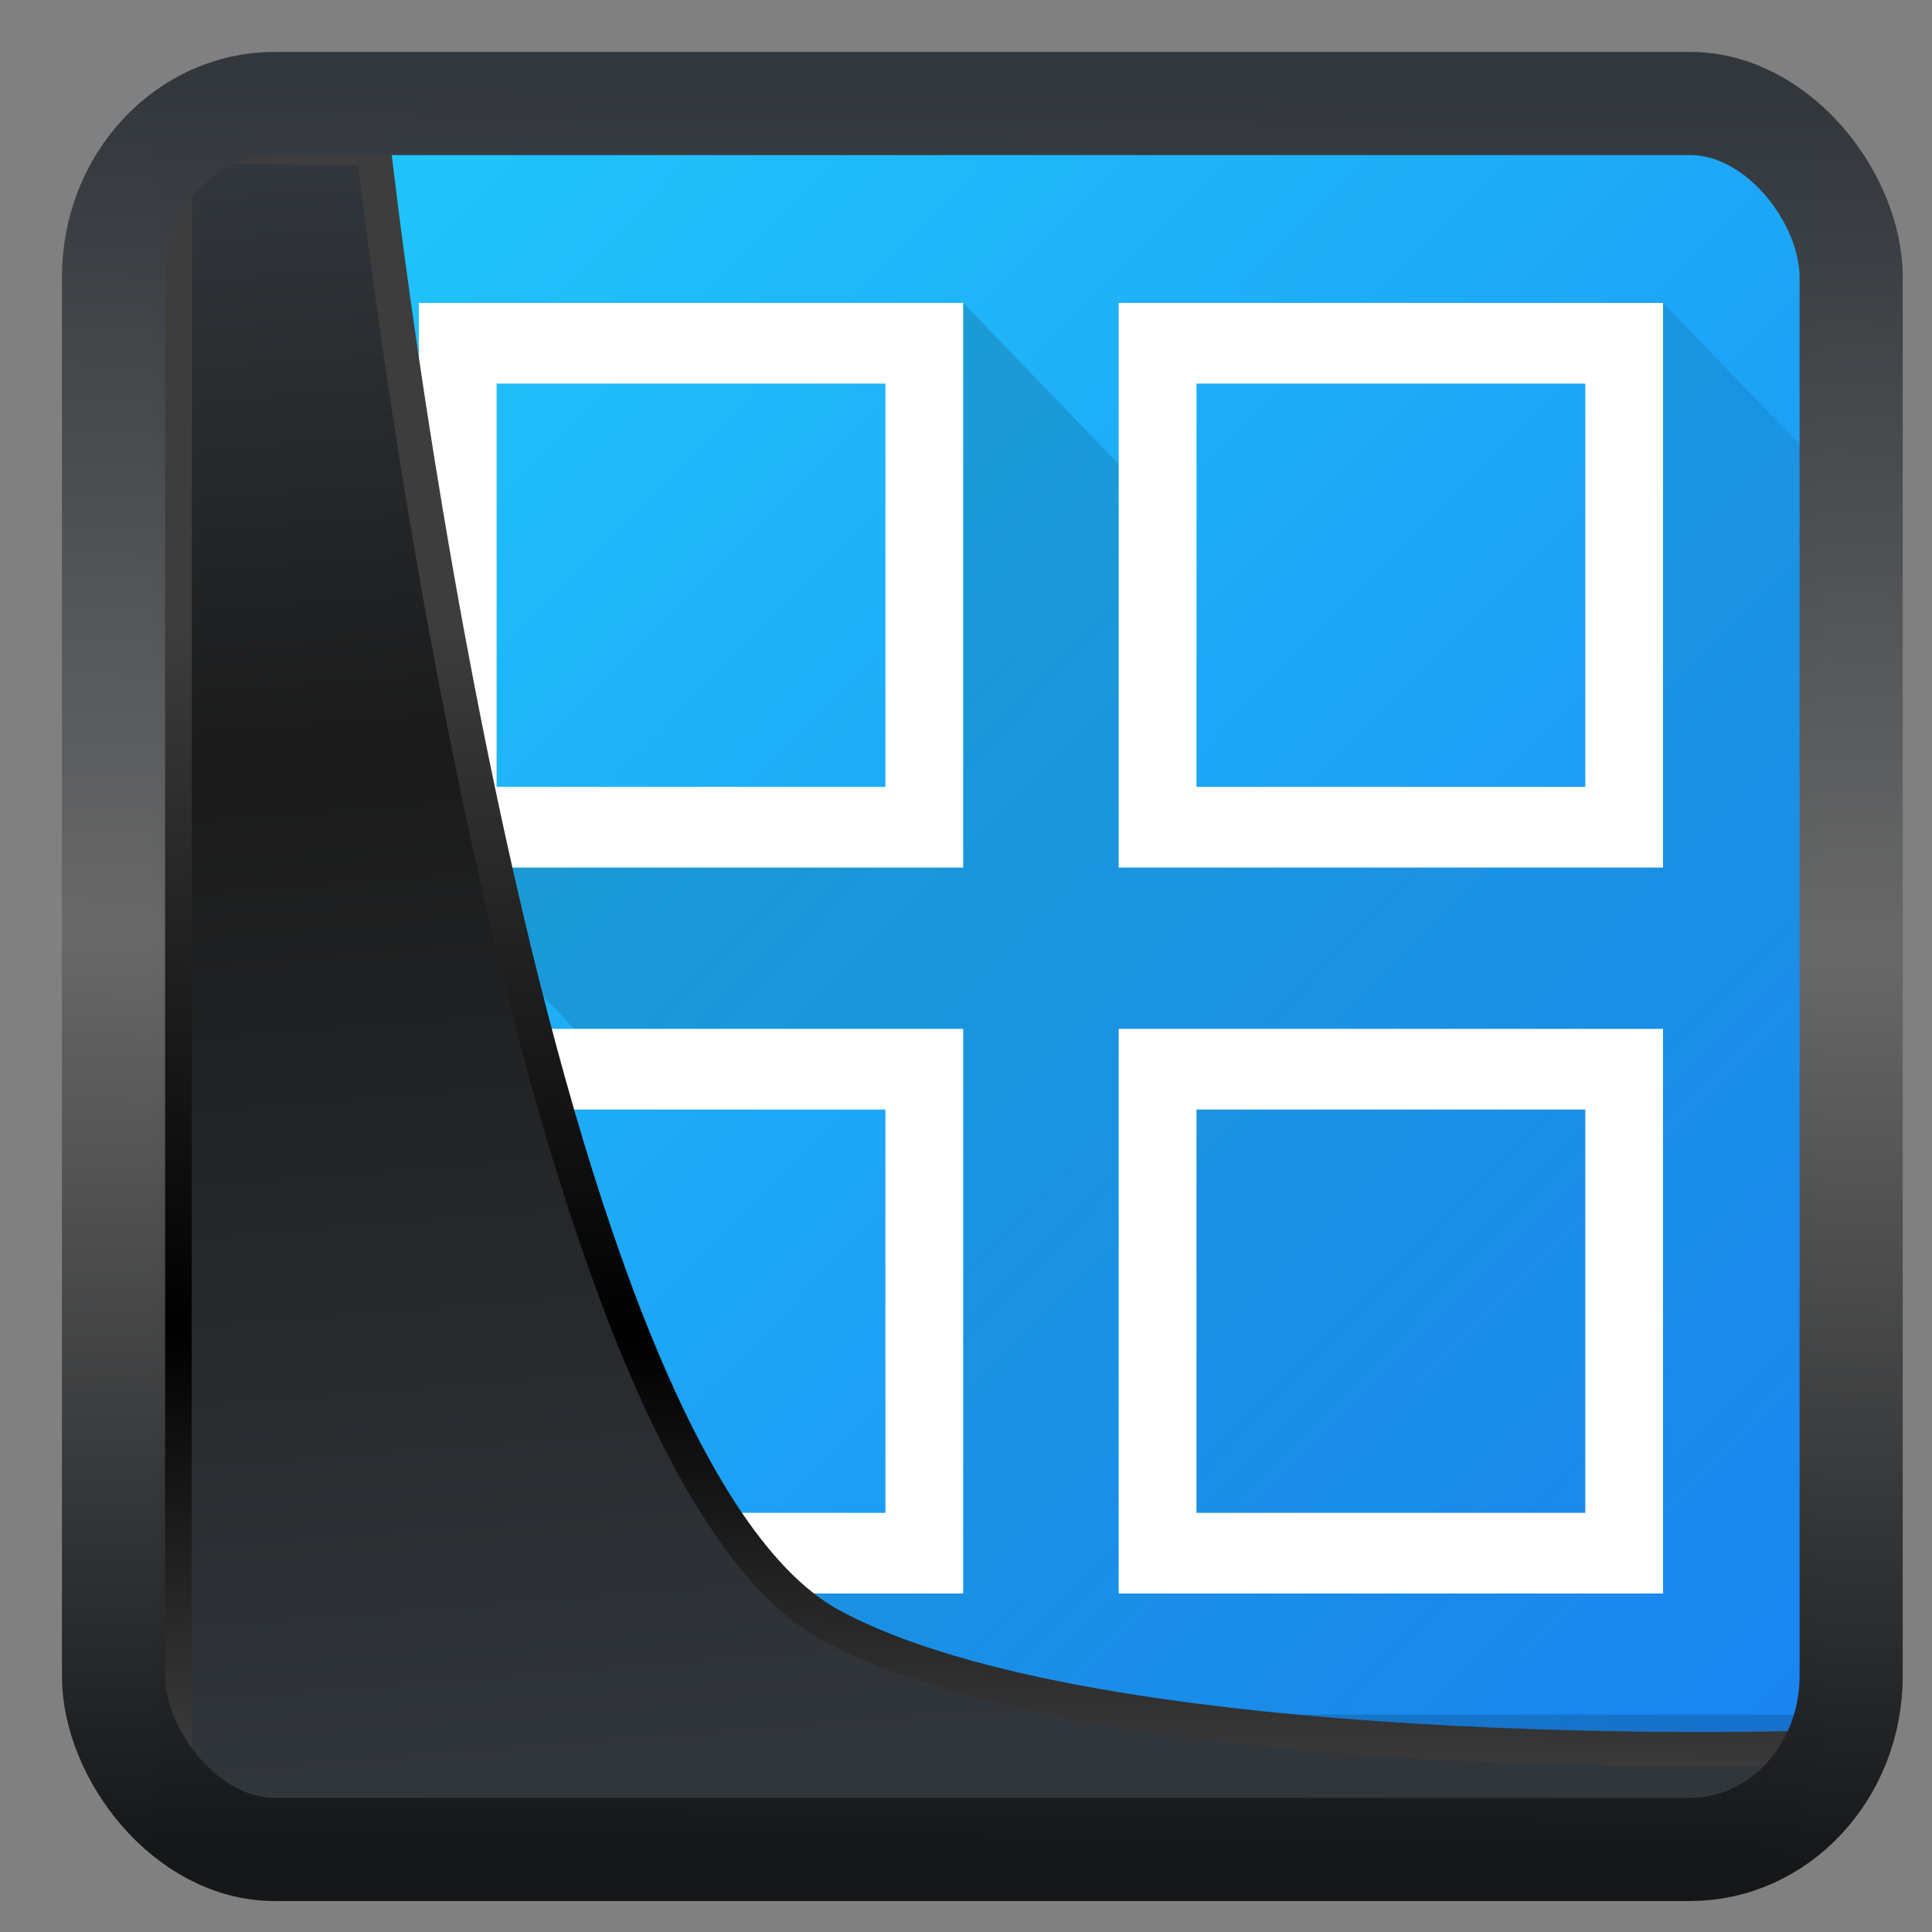 <svg width="24" height="24" version="1.1" viewBox="0 0 24 24" xmlns="http://www.w3.org/2000/svg" xmlns:xlink="http://www.w3.org/1999/xlink">
<rect x="0" y="0" width="24" height="24" fill="#808080" stroke="none"/>
<defs>
<linearGradient id="linearGradient3403" x1="6.949" x2="11.215" y1="4.555" y2="59.052" gradientUnits="userSpaceOnUse">
<stop style="stop-color:#32373c" offset="0"/>
<stop style="stop-color:#1a1a1a" offset=".368"/>
<stop style="stop-color:#31363b" offset="1"/>
</linearGradient>
<linearGradient id="linearGradient20558" x1="25.802" x2="25.111" y1="20.374" y2="58.913" gradientUnits="userSpaceOnUse">
<stop style="stop-color:#3d3d3d" offset="0"/>
<stop offset=".618"/>
<stop style="stop-color:#3d3d3d" offset="1"/>
</linearGradient>
<linearGradient id="linearGradient4557" x1="43.5" x2="44.142" y1="64.012" y2=".306" gradientTransform="translate(.361 -.13)" gradientUnits="userSpaceOnUse">
<stop style="stop-color:#141618" offset="0"/>
<stop style="stop-color:#686868" offset=".518"/>
<stop style="stop-color:#31363b" offset="1"/>
</linearGradient>
<linearGradient id="c-5" x1="-41.26" x2="-2.994" y1="-.883" y2="37.956" gradientTransform="matrix(1.045 0 0 1.03 46.077 3.857)" gradientUnits="userSpaceOnUse">
<stop stop-color="#21c9fb" offset="0"/>
<stop stop-color="#1a86f2" offset="1"/>
</linearGradient>
<linearGradient id="linearGradient4237" x1="4" x2="44" y1="4" y2="44" gradientUnits="userSpaceOnUse">
<stop offset="0"/>
<stop style="stop-opacity:0" offset="1"/>
</linearGradient>
</defs>
<g transform="matrix(.483 0 0 .501 1.339 -.245)">
<path d="m4 4v40h40v-40z" style="fill:url(#c-5);stroke-linejoin:bevel;stroke-width:2"/>
<path d="m8 40 4 4h32v-32l-4-4v14h-14v-10l-4-4v14h-14l4 4h10v14z" style="fill-rule:evenodd;fill:url(#linearGradient4237);opacity:.2"/>
<rect x="4" y="43" width="40" height="1" style="opacity:.15"/>
<path d="m8 26v14h14v-14zm2 2h10v10h-10z" style="fill:#fff"/>
<path d="m26 26v14h14v-14zm2 2h10v10h-10z" style="fill:#fff"/>
<path d="m8 8v14h14v-14zm2 2h10v10h-10z" style="fill:#fff"/>
<path d="m26 8v14h14v-14zm2 2h10v10h-10z" style="fill:#fff"/>
</g>
<path transform="matrix(.369 0 0 .369 .435 .335)" d="m4.704 3.982-0.013 56.82h53.904l1.022-2.866s-23.875 0.766-32.844-4.14c-10.516-5.753-15.372-49.697-15.372-49.697z" style="fill:url(#linearGradient3403);mix-blend-mode:normal;stroke-linejoin:round;stroke-width:1.162;stroke:url(#linearGradient20558)"/>
<rect transform="matrix(.345 0 0 .345 1.054 1.08)" x="1.032" y=".596" width="62.567" height="62.867" rx="5.803" ry="6.245" style="fill:none;stroke-linejoin:round;stroke-miterlimit:7.8;stroke-opacity:.995;stroke-width:3.714;stroke:url(#linearGradient4557)"/>
</svg>
